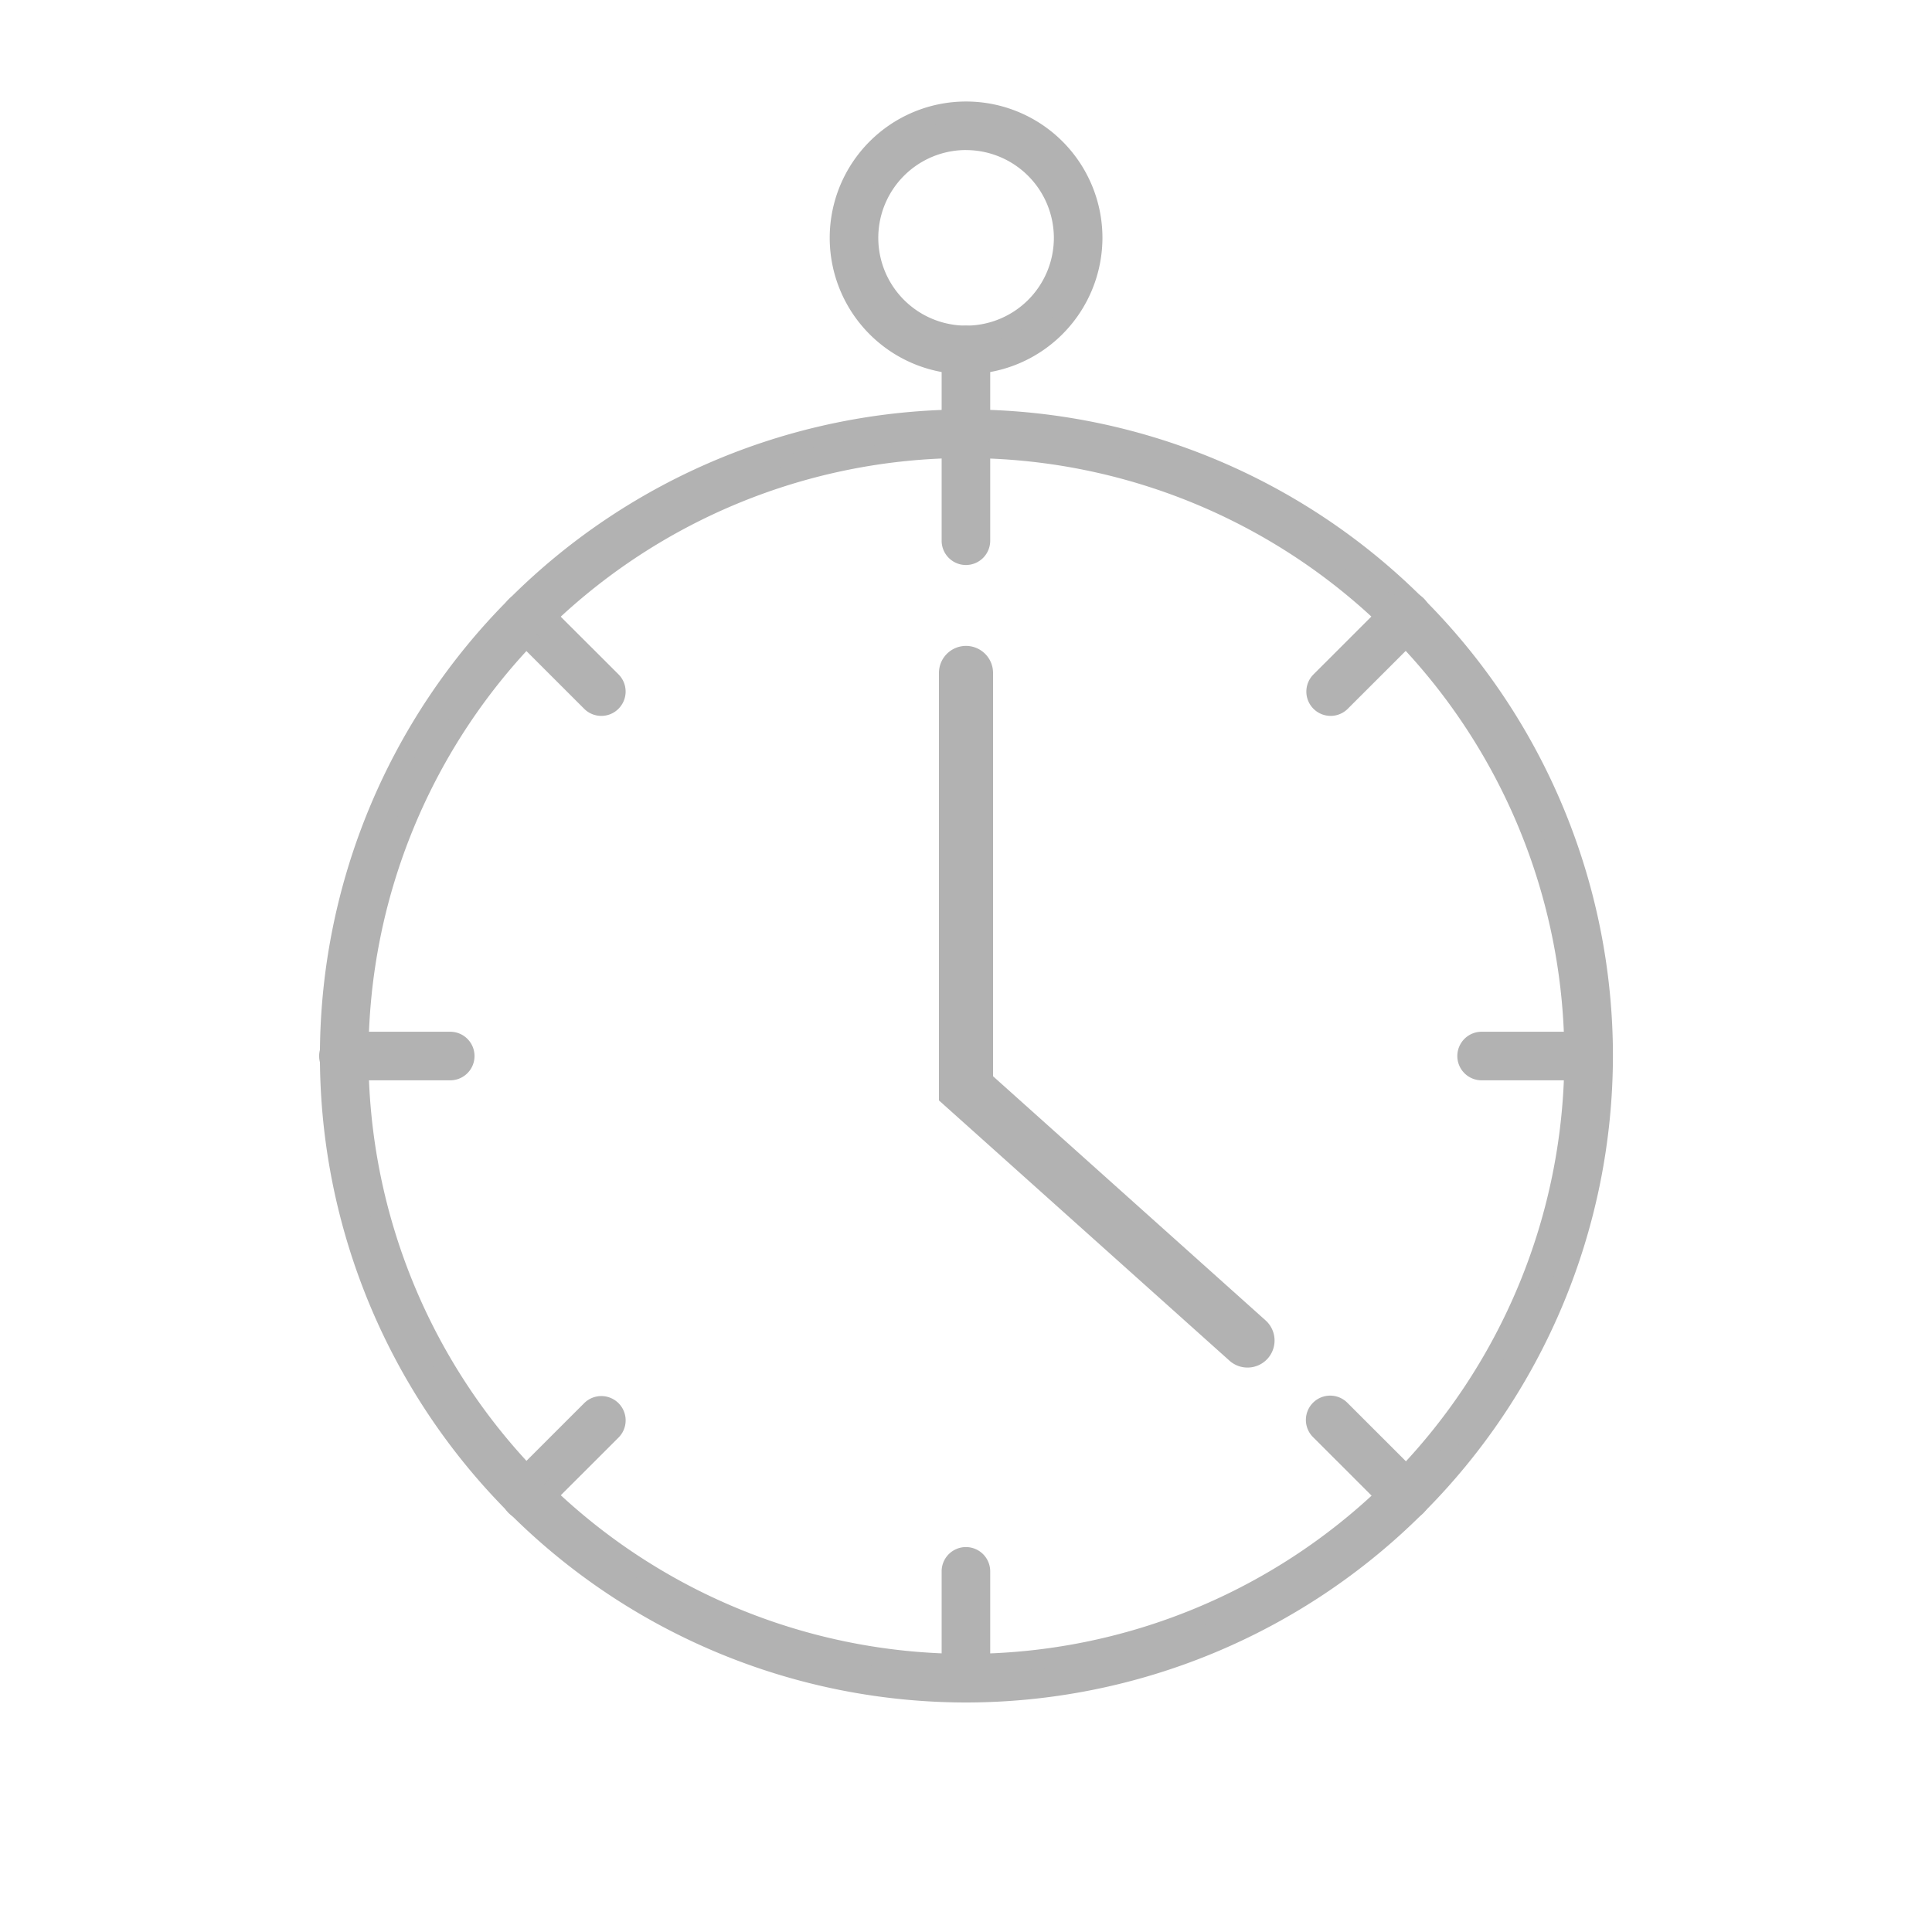 <svg xmlns="http://www.w3.org/2000/svg" width="100" height="100" viewBox="0 0 100 100">
	<g id="Group_11622" data-name="Group 11622" transform="translate(-1385 -1566)">
		<g id="Group_1715" data-name="Group 1715" opacity="0">
			<rect id="Rectangle_1715" data-name="Rectangle 1715" width="100" height="100" transform="translate(1385 1566)" fill="#fff" />
			<path id="Rectangle_1715_-_Outline" data-name="Rectangle 1715 - Outline" d="M1,1V99H99V1H1M0,0H100V100H0Z" transform="translate(1385 1566)" fill="#707070" />
		</g>
		<g id="Group_11624" data-name="Group 11624">
			<g id="Group_11622-2" data-name="Group 11622" transform="translate(1402.015 1571.754)">
				<g id="Group_11623" data-name="Group 11623">
					<path id="Path_10465" data-name="Path 10465" d="M32.981,81.866A32.963,32.963,0,1,1,65.97,48.907,33.007,33.007,0,0,1,32.981,81.866m0-64.411A31.449,31.449,0,1,0,64.456,48.907,31.495,31.495,0,0,0,32.981,17.455" fill="#b2b2b2" />
					<path id="Path_10465_-_Outline" data-name="Path 10465 - Outline" d="M32.981,82.366A33.463,33.463,0,1,1,66.47,48.907,33.508,33.508,0,0,1,32.981,82.366Zm0-65.925A32.463,32.463,0,1,0,65.47,48.907,32.51,32.51,0,0,0,32.981,16.441Zm0,64.411A31.949,31.949,0,1,1,64.956,48.907,31.992,31.992,0,0,1,32.981,80.852Zm0-62.9A30.949,30.949,0,1,0,63.956,48.907,30.995,30.995,0,0,0,32.981,17.955Z" fill="#b2b2b2" />
					<path id="Path_10467" data-name="Path 10467" d="M32.981,13.116a6.558,6.558,0,1,1,6.566-6.562,6.571,6.571,0,0,1-6.566,6.562m0-11.6a5.044,5.044,0,1,0,5.052,5.04,5.052,5.052,0,0,0-5.052-5.04" fill="#b2b2b2" />
					<path id="Path_10467_-_Outline" data-name="Path 10467 - Outline" d="M32.981,13.616a7.058,7.058,0,1,1,7.066-7.062A7.072,7.072,0,0,1,32.981,13.616ZM32.981.5a6.058,6.058,0,1,0,6.066,6.054A6.067,6.067,0,0,0,32.981.5Zm0,11.6a5.544,5.544,0,1,1,5.552-5.548A5.556,5.556,0,0,1,32.981,12.1Zm0-10.088a4.544,4.544,0,1,0,4.552,4.54A4.551,4.551,0,0,0,32.981,2.014Z" fill="#b2b2b2" />
					<path id="Path_10469" data-name="Path 10469" d="M32.981,22.991a.757.757,0,0,1-.757-.757V16.7a.757.757,0,0,1,1.514,0v5.529a.757.757,0,0,1-.757.757" fill="#b2b2b2" />
					<path id="Path_10469_-_Outline" data-name="Path 10469 - Outline" d="M32.981,23.491a1.258,1.258,0,0,1-1.257-1.257V16.7a1.257,1.257,0,0,1,2.514,0v5.529A1.258,1.258,0,0,1,32.981,23.491Zm0-7.042a.257.257,0,0,0-.257.256v5.529a.257.257,0,0,0,.514,0V16.7A.257.257,0,0,0,32.981,16.449Z" fill="#b2b2b2" />
					<path id="Path_10470" data-name="Path 10470" d="M51.859,30.8a.758.758,0,0,1-.534-1.293l3.91-3.907A.757.757,0,1,1,56.3,26.67L52.4,30.577a.756.756,0,0,1-.536.222" fill="#b2b2b2" />
					<path id="Path_10470_-_Outline" data-name="Path 10470 - Outline" d="M51.859,31.3a1.257,1.257,0,0,1-.888-2.147l3.91-3.907a1.257,1.257,0,1,1,1.775,1.779l-3.909,3.906A1.25,1.25,0,0,1,51.859,31.3Zm3.91-5.422a.252.252,0,0,0-.179.074L51.678,29.86a.257.257,0,0,0-.076.183.259.259,0,0,0,.257.256.256.256,0,0,0,.182-.076l3.909-3.907a.257.257,0,0,0-.182-.439Z" fill="#b2b2b2" />
					<path id="Path_10471" data-name="Path 10471" d="M65.205,49.663H59.673a.757.757,0,0,1,0-1.514h5.532a.757.757,0,0,1,0,1.514" fill="#b2b2b2" />
					<path id="Path_10471_-_Outline" data-name="Path 10471 - Outline" d="M65.205,50.163H59.673a1.257,1.257,0,0,1,0-2.514h5.532a1.257,1.257,0,0,1,0,2.514Zm-5.532-1.514a.257.257,0,0,0,0,.514h5.532a.257.257,0,0,0,0-.514Z" fill="#b2b2b2" />
					<path id="Path_10472" data-name="Path 10472" d="M55.77,72.429a.757.757,0,0,1-.536-.222L51.325,68.3a.757.757,0,1,1,1.069-1.071l3.91,3.907a.757.757,0,0,1-.534,1.293" fill="#b2b2b2" />
					<path id="Path_10472_-_Outline" data-name="Path 10472 - Outline" d="M55.77,72.929a1.25,1.25,0,0,1-.89-.368l-3.909-3.907a1.257,1.257,0,1,1,1.776-1.778l3.91,3.907a1.257,1.257,0,0,1-.887,2.147Zm-3.911-5.421a.256.256,0,0,0-.181.438l3.91,3.908a.257.257,0,0,0,.183.076.253.253,0,0,0,.18-.074.256.256,0,0,0,0-.365l-3.91-3.907A.255.255,0,0,0,51.859,67.508Z" fill="#b2b2b2" />
					<path id="Path_10473" data-name="Path 10473" d="M32.981,81.865a.757.757,0,0,1-.757-.757V75.579a.757.757,0,0,1,1.514,0v5.529a.757.757,0,0,1-.757.757" fill="#b2b2b2" />
					<path id="Path_10473_-_Outline" data-name="Path 10473 - Outline" d="M32.981,82.365a1.258,1.258,0,0,1-1.257-1.257V75.579a1.257,1.257,0,0,1,2.514,0v5.529A1.258,1.258,0,0,1,32.981,82.365Zm0-7.042a.257.257,0,0,0-.257.256v5.529a.257.257,0,0,0,.514,0V75.579A.257.257,0,0,0,32.981,75.323Z" fill="#b2b2b2" />
					<path id="Path_10474" data-name="Path 10474" d="M10.2,72.429a.758.758,0,0,1-.535-1.293l3.91-3.907a.757.757,0,0,1,1.07,1.071l-3.909,3.907a.757.757,0,0,1-.536.222" fill="#b2b2b2" />
					<path id="Path_10474_-_Outline" data-name="Path 10474 - Outline" d="M10.2,72.929a1.245,1.245,0,0,1-.89-.37,1.258,1.258,0,0,1,0-1.777l3.91-3.907A1.257,1.257,0,1,1,15,68.654l-3.909,3.906A1.25,1.25,0,0,1,10.2,72.929Zm3.91-5.421a.257.257,0,0,0-.182.075l-3.91,3.907a.258.258,0,0,0,0,.364.254.254,0,0,0,.181.076.257.257,0,0,0,.182-.076l3.909-3.907a.258.258,0,0,0,0-.364A.254.254,0,0,0,14.11,67.508Z" fill="#b2b2b2" />
					<path id="Path_10475" data-name="Path 10475" d="M6.289,49.663H.761a.757.757,0,1,1,0-1.514H6.289a.757.757,0,1,1,0,1.514" fill="#b2b2b2" />
					<path id="Path_10475_-_Outline" data-name="Path 10475 - Outline" d="M6.289,50.163H.761a1.257,1.257,0,1,1,0-2.514H6.289a1.257,1.257,0,1,1,0,2.514ZM.761,48.649a.257.257,0,1,0,0,.514H6.289a.257.257,0,1,0,0-.514Z" fill="#b2b2b2" />
					<path id="Path_10476" data-name="Path 10476" d="M14.111,30.8a.754.754,0,0,1-.536-.222L9.665,26.67a.757.757,0,0,1,1.07-1.071l3.91,3.907a.757.757,0,0,1,0,1.07.75.75,0,0,1-.534.223" fill="#b2b2b2" />
					<path id="Path_10476_-_Outline" data-name="Path 10476 - Outline" d="M14.111,31.3a1.25,1.25,0,0,1-.89-.368l-3.91-3.907a1.257,1.257,0,0,1,1.776-1.779L15,29.152a1.259,1.259,0,0,1,0,1.777A1.243,1.243,0,0,1,14.111,31.3ZM10.2,25.878a.257.257,0,0,0-.182.438l3.91,3.907a.254.254,0,0,0,.362,0,.258.258,0,0,0,0-.365l-3.909-3.906A.256.256,0,0,0,10.2,25.878Z" fill="#b2b2b2" />
					<path id="Path_10477" data-name="Path 10477" d="M32.981,17.455a.757.757,0,0,1-.757-.756v-4.34a.757.757,0,0,1,1.514,0V16.7a.757.757,0,0,1-.757.756" fill="#b2b2b2" />
					<path id="Path_10477_-_Outline" data-name="Path 10477 - Outline" d="M32.981,17.955A1.258,1.258,0,0,1,31.724,16.7v-4.34a1.257,1.257,0,0,1,2.514,0V16.7A1.258,1.258,0,0,1,32.981,17.955Zm0-5.853a.257.257,0,0,0-.257.257V16.7a.257.257,0,0,0,.514,0v-4.34A.257.257,0,0,0,32.981,12.1Z" fill="#b2b2b2" />
				</g>
			</g>
			<path id="Path_10478" data-name="Path 10478" d="M-1509.429,5317.785a1.4,1.4,0,0,1-.934-.357l-15.037-13.47v-22.126a1.4,1.4,0,0,1,1.4-1.4,1.4,1.4,0,0,1,1.4,1.4v20.875l14.105,12.635a1.4,1.4,0,0,1,.109,1.977A1.4,1.4,0,0,1-1509.429,5317.785Z" transform="translate(2959 -3681)" fill="#b2b2b2" />
		</g>
	</g>
</svg>
